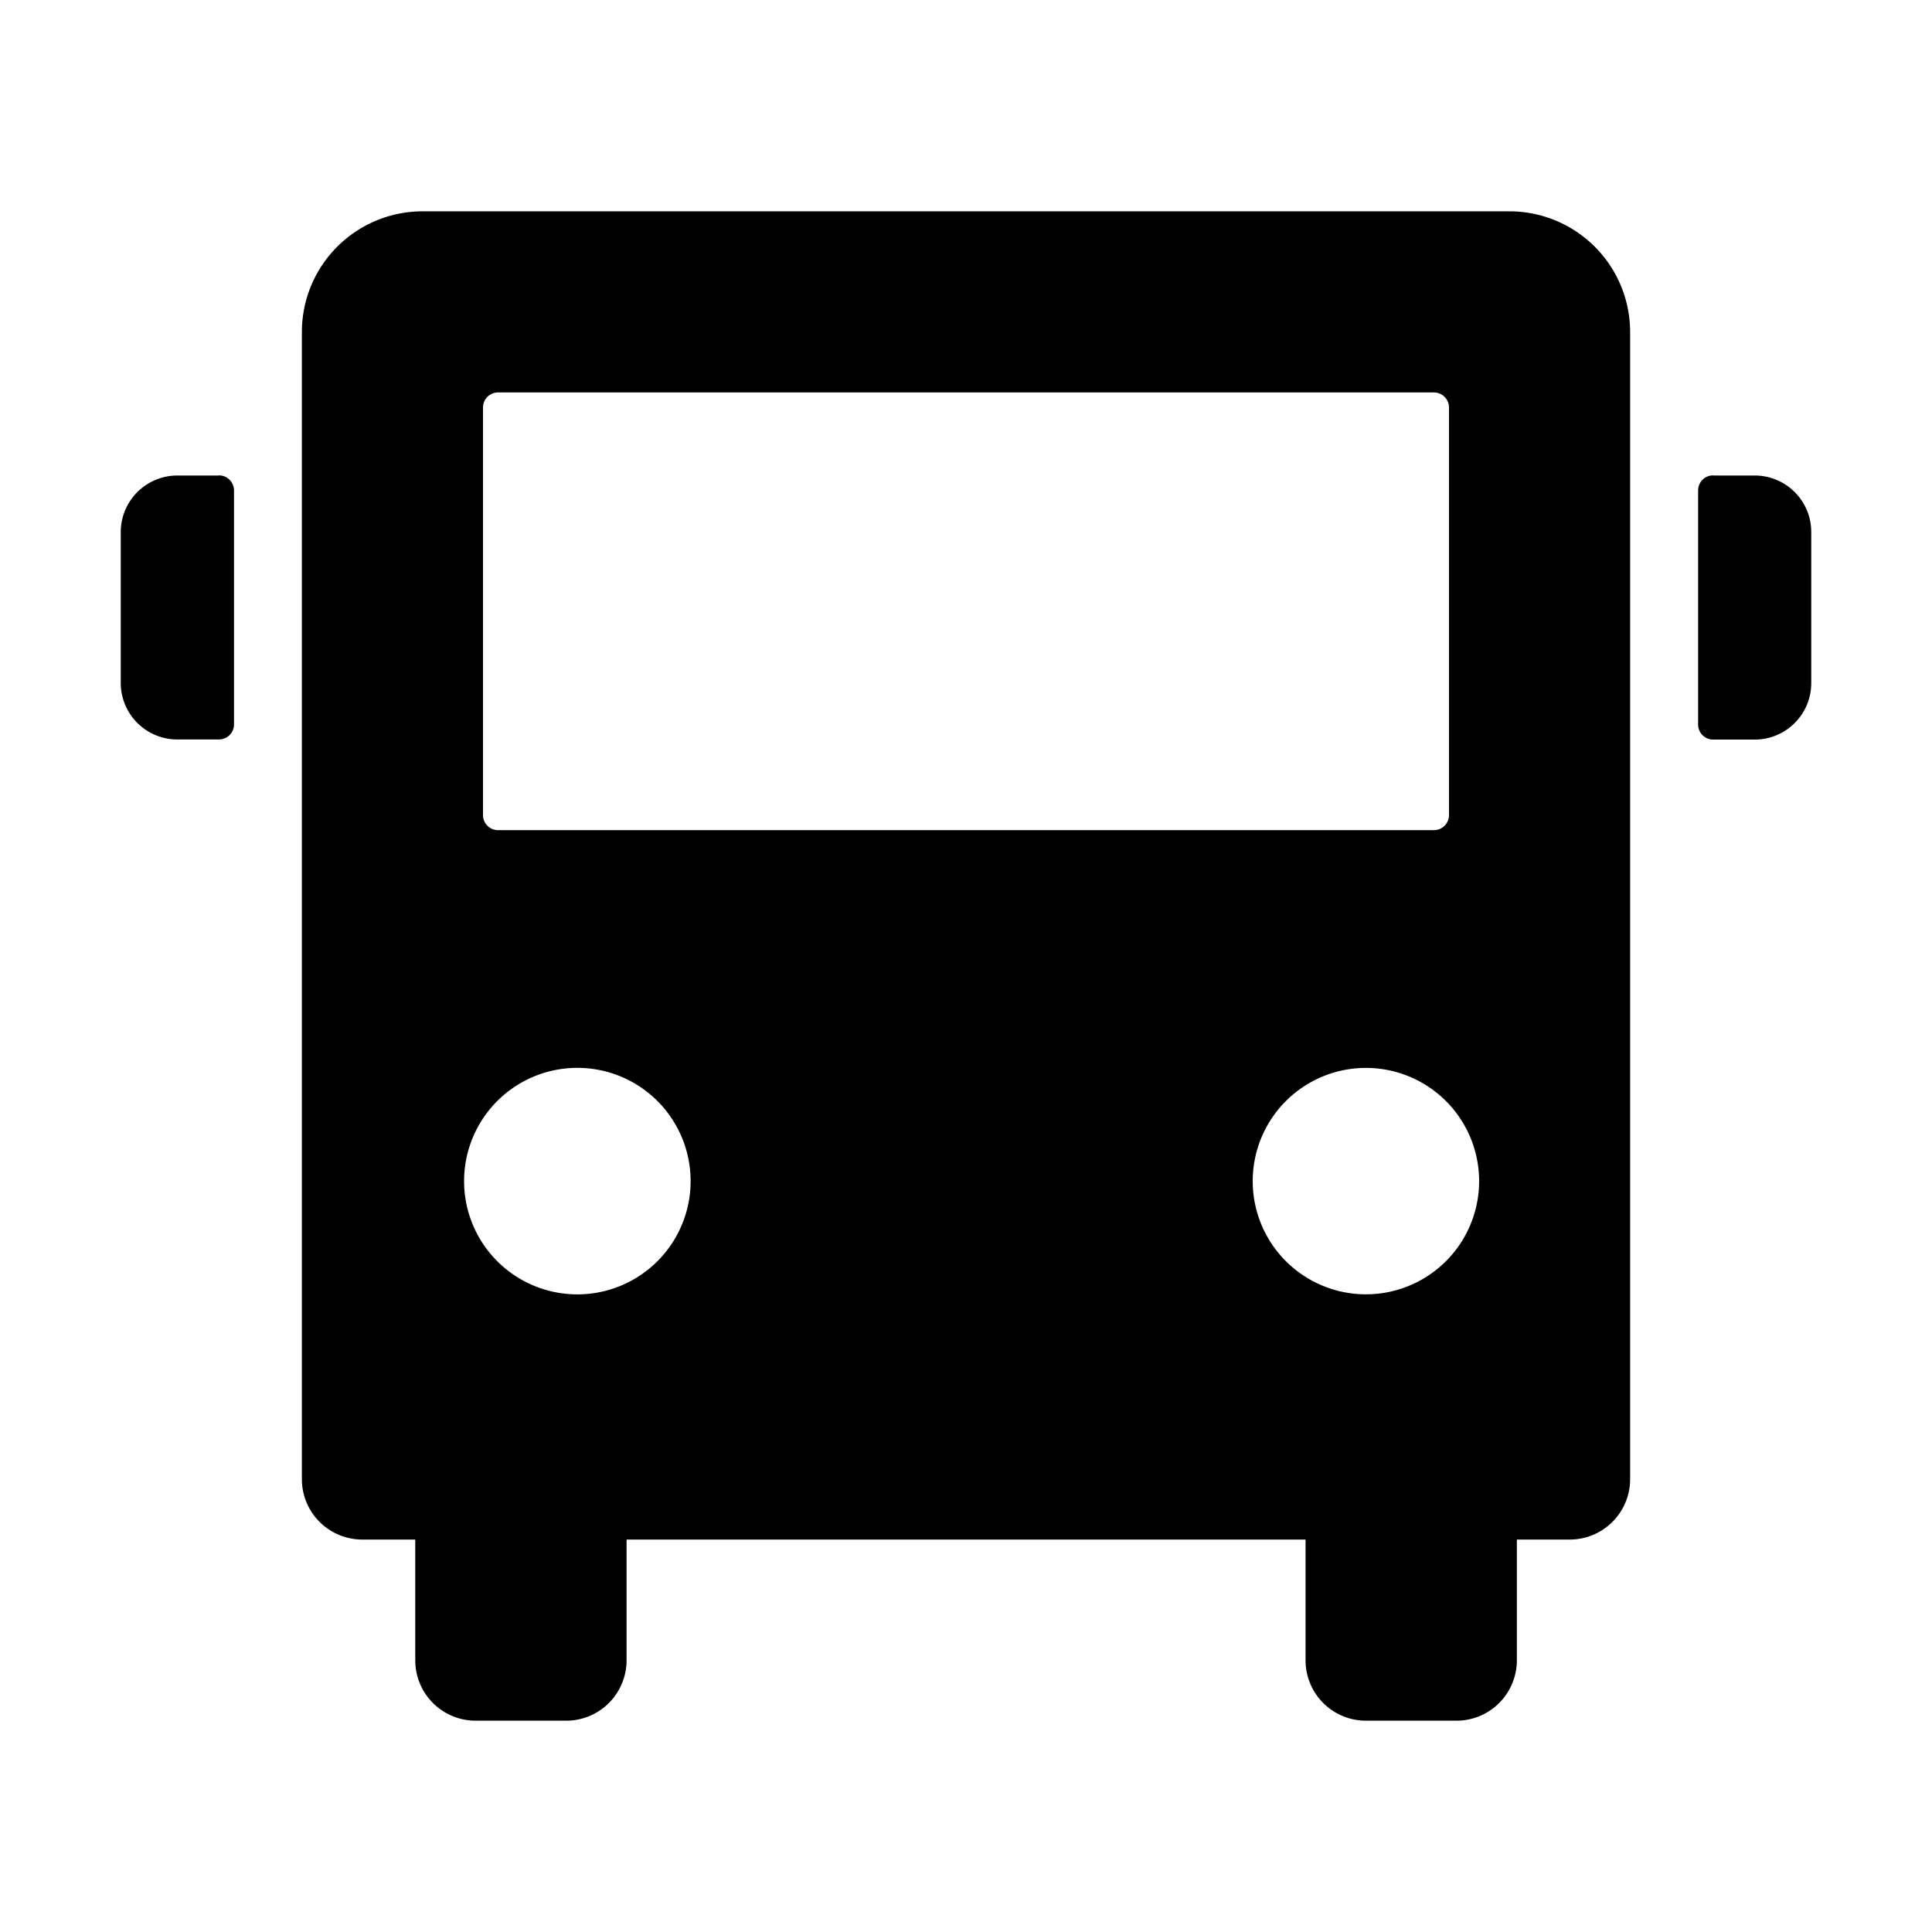 <?xml version="1.0" standalone="no"?><!DOCTYPE svg PUBLIC "-//W3C//DTD SVG 1.1//EN" "http://www.w3.org/Graphics/SVG/1.1/DTD/svg11.dtd"><svg t="1678070723549" class="icon" viewBox="0 0 1024 1024" version="1.1" xmlns="http://www.w3.org/2000/svg" p-id="2694" xmlns:xlink="http://www.w3.org/1999/xlink" width="200" height="200"><path d="M800 112a64 64 0 0 1 64 64v608a32 32 0 0 1-32 32h-28.032v64a32 32 0 0 1-32 32h-48a32 32 0 0 1-32-32v-64H332.096v64a32 32 0 0 1-32 32h-48a32 32 0 0 1-32-32v-64H192a32 32 0 0 1-32-32V176a64 64 0 0 1 64-64h576zM307.968 566.016a60.032 60.032 0 1 0 0 120 60.032 60.032 0 0 0 0-120z m416 0a59.968 59.968 0 1 0 0 120 59.968 59.968 0 0 0 0-120zM760 208H264a8 8 0 0 0-8 7.744V432c0 4.352 3.456 7.872 7.744 8H760a8 8 0 0 0 8-7.744V216a8 8 0 0 0-8-8z m148.032 44.032h21.952c16.64 0 30.016 13.44 30.016 29.952v80c0 16.64-13.44 30.016-30.016 30.016h-22.016a8 8 0 0 1-7.936-8V259.968c0-4.416 3.52-8 7.936-8z m-792.064 0H94.08A30.016 30.016 0 0 0 64 281.92v80c0 16.64 13.44 30.016 30.016 30.016h21.952a8 8 0 0 0 8.064-7.936V259.968a8 8 0 0 0-8-8z" p-id="2695"></path></svg>